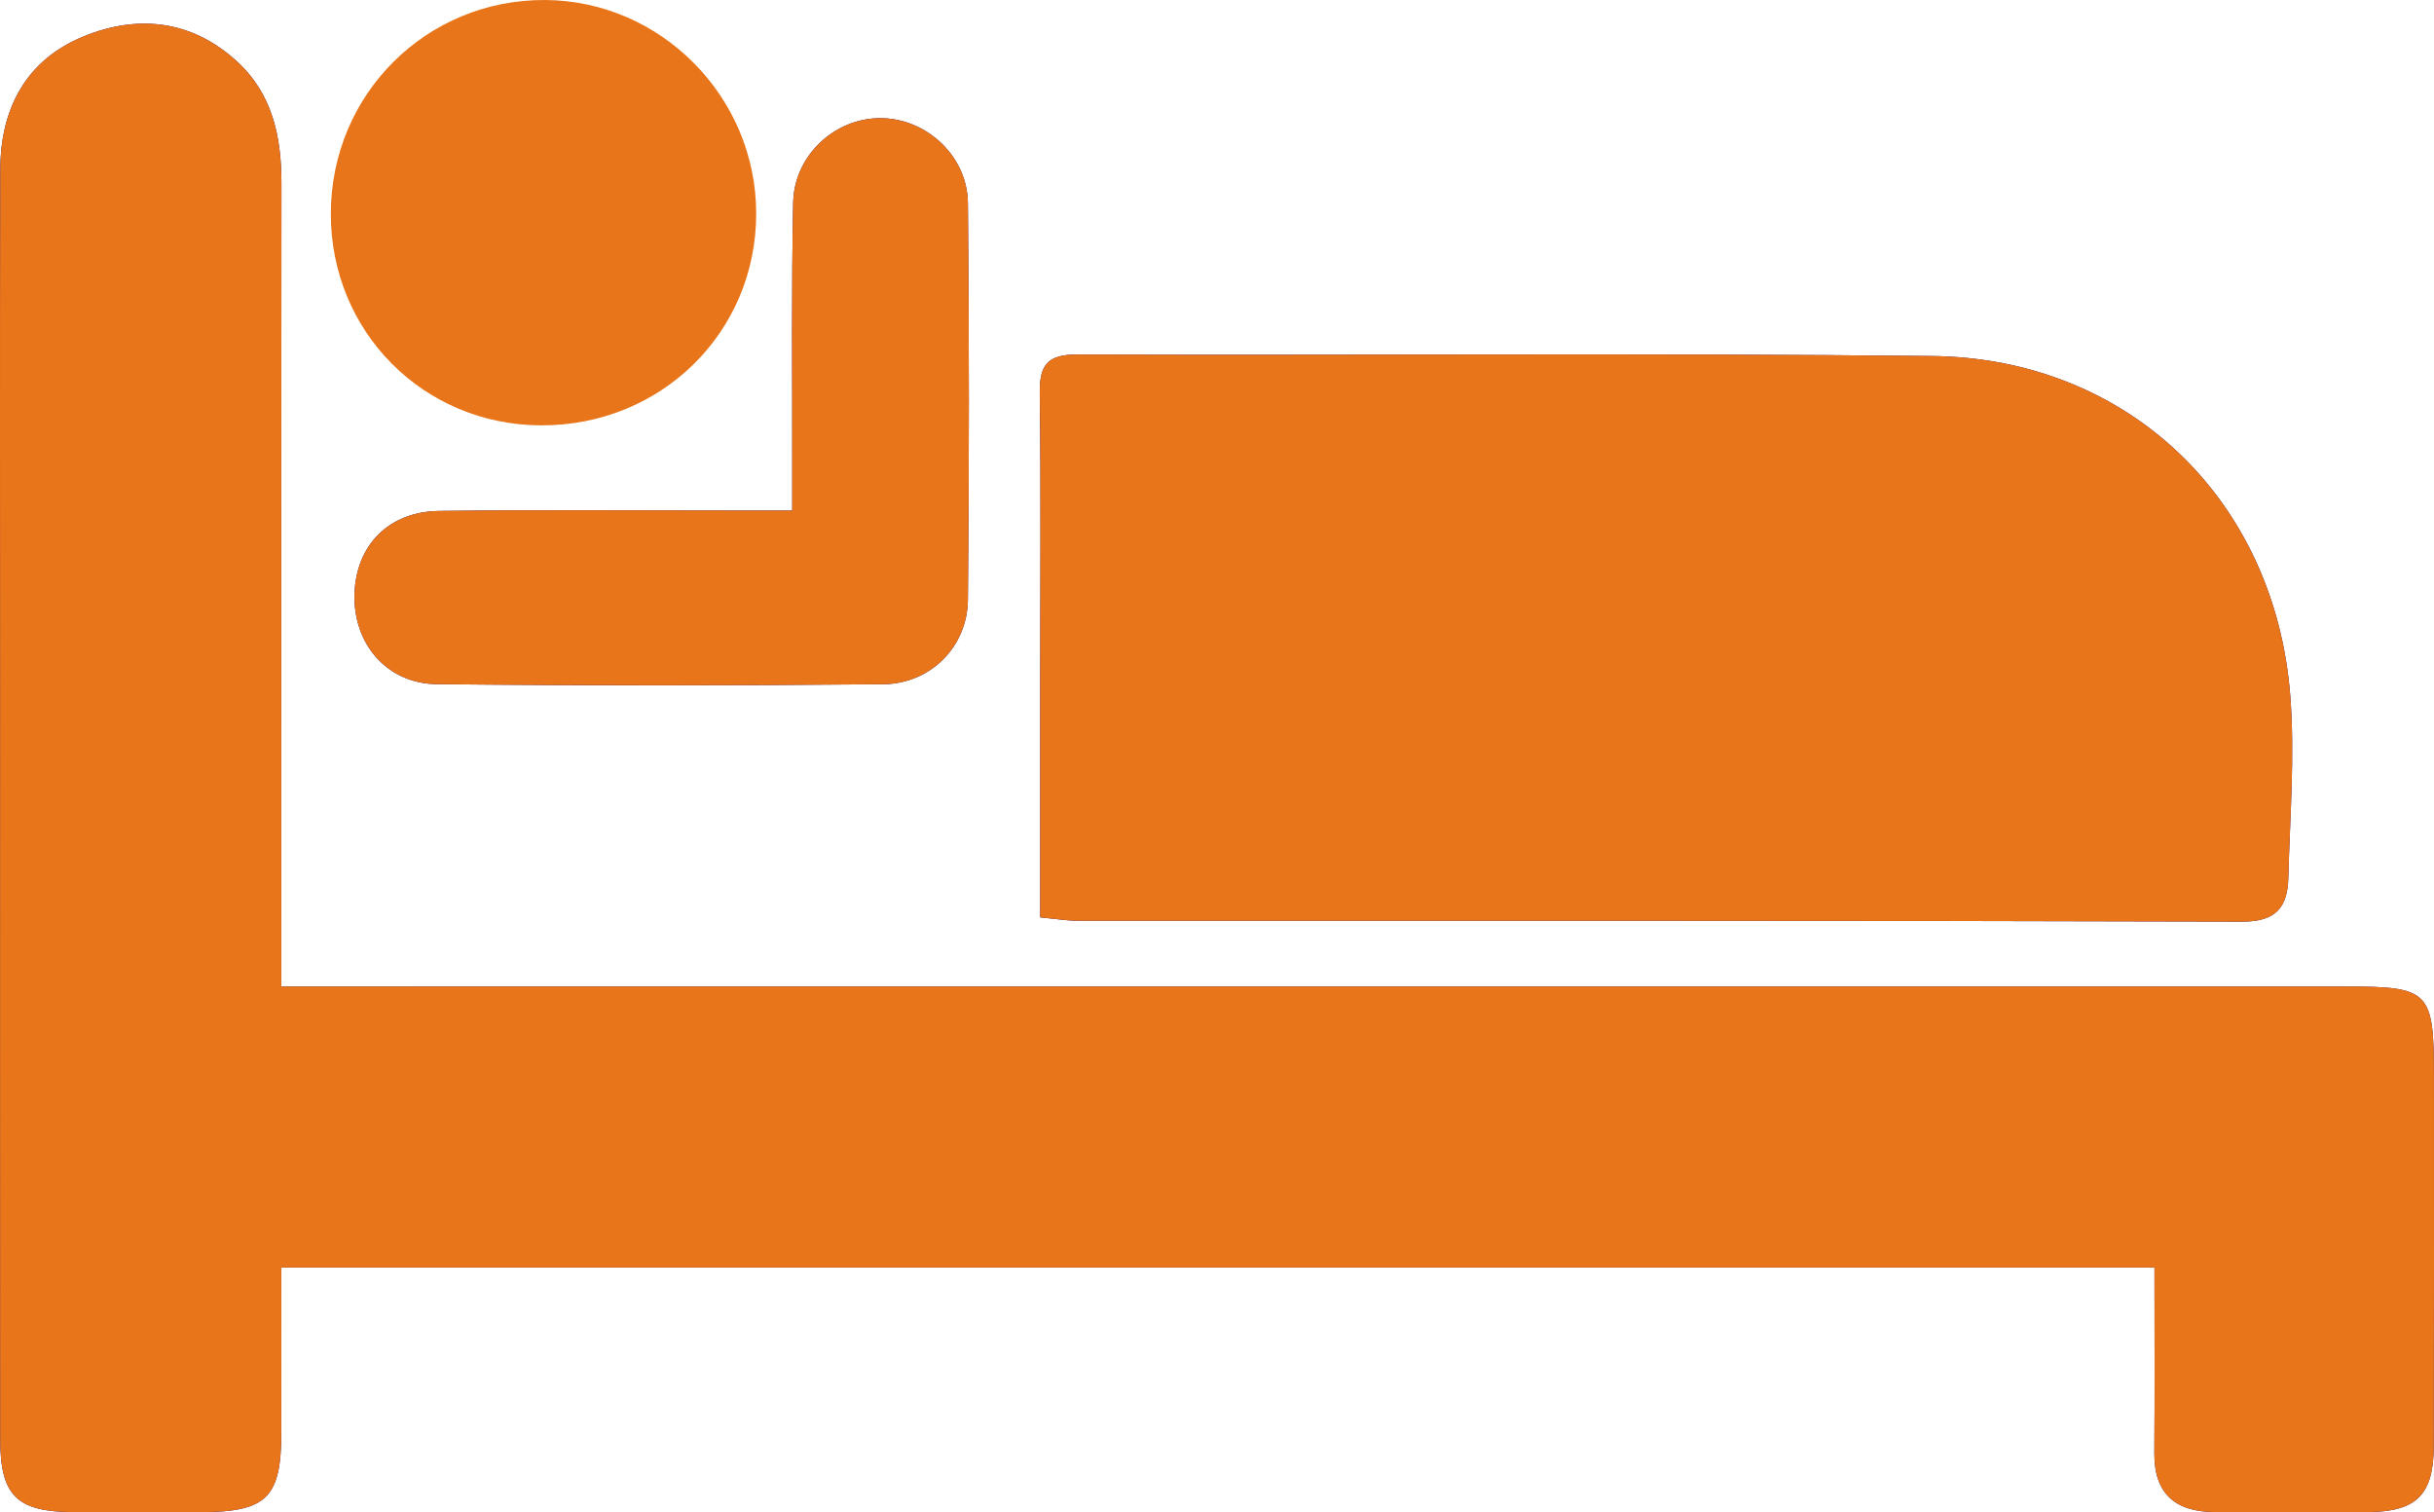 <?xml version="1.0" encoding="UTF-8"?>
<svg width="103px" height="64px" viewBox="0 0 103 64" version="1.1" xmlns="http://www.w3.org/2000/svg" xmlns:xlink="http://www.w3.org/1999/xlink">
    <!-- Generator: Sketch 59.1 (86144) - https://sketch.com -->
    <title>Bed</title>
    <desc>Created with Sketch.</desc>
    <g id="Export-Outlined-SVG" stroke="none" stroke-width="1" fill="none" fill-rule="evenodd">
        <g id="1" transform="translate(-850, -1082)">
            <g id="Bed" transform="translate(850, 1082)">
                <path d="M22.886,18 C27.984,18.022 32.01,14.056 32,9.019 C31.991,4.095 27.964,0.028 23.07,0 C18.044,-0.028 14.012,3.985 14,9.029 C13.987,14.024 17.903,17.978 22.886,18 L22.886,18 Z" id="Path" fill="#E8751A"></path>
                <path d="M33.525,21.605 L31.296,21.605 C27.058,21.606 22.819,21.571 18.582,21.622 C16.445,21.649 15.065,23.079 15.002,25.13 C14.938,27.233 16.36,28.929 18.49,28.952 C24.784,29.019 31.079,29.013 37.374,28.955 C39.38,28.936 40.94,27.365 40.959,25.377 C41.013,19.784 41.014,14.189 40.959,8.594 C40.939,6.56 39.134,4.953 37.167,5.001 C35.274,5.046 33.606,6.603 33.565,8.576 C33.489,12.18 33.532,15.786 33.525,19.391 C33.524,20.055 33.525,20.719 33.525,21.605 L33.525,21.605 Z" id="Path" fill="#280C60"></path>
                <path d="M44.018,38.821 C44.739,38.889 45.165,38.964 45.591,38.964 C62.024,38.969 78.458,38.95 94.892,39 C96.334,39.005 96.803,38.369 96.835,37.149 C96.902,34.583 97.115,32.001 96.919,29.452 C96.278,21.14 90.048,15.155 81.751,15.066 C69.693,14.936 57.632,15.045 45.572,15.003 C44.3,14.998 43.985,15.47 44,16.654 C44.053,20.729 44.019,24.806 44.018,28.882 L44.018,38.821 Z" id="Path" fill="#280C60"></path>
                <path d="M91.171,53.637 C91.171,56.317 91.185,58.901 91.166,61.485 C91.153,63.204 92.053,63.973 93.694,63.984 C95.866,64.001 98.039,64.007 100.212,63.987 C102.268,63.969 102.985,63.25 102.991,61.179 C103.006,55.973 102.998,50.767 102.998,45.56 C102.997,41.927 102.817,41.747 99.255,41.747 C71.011,41.748 42.767,41.748 14.523,41.748 L11.905,41.748 L11.905,39.203 C11.905,28.729 11.898,18.254 11.91,7.781 C11.913,5.786 11.535,3.95 9.979,2.554 C8.064,0.834 5.811,0.616 3.549,1.536 C1.119,2.525 0.022,4.575 0.013,7.156 C-0.011,14.531 0.005,21.906 0.005,29.281 C0.004,39.818 0.001,50.354 0.008,60.89 C0.01,63.29 0.702,63.975 3.098,63.988 C4.897,63.999 6.697,63.995 8.498,63.99 C11.285,63.982 11.899,63.38 11.904,60.642 C11.91,58.312 11.905,55.983 11.905,53.637 L91.171,53.637 Z" id="Path" fill="#280C60"></path>
                <path d="M91.171,53.637 L11.905,53.637 C11.905,55.984 11.909,58.312 11.904,60.642 C11.899,63.38 11.285,63.983 8.497,63.989 C6.697,63.995 4.897,63.999 3.097,63.988 C0.702,63.975 0.009,63.289 0.008,60.89 C0,50.354 0.004,39.818 0.005,29.281 C0.005,21.906 -0.01,14.531 0.013,7.156 C0.022,4.575 1.119,2.525 3.548,1.536 C5.811,0.616 8.065,0.834 9.979,2.554 C11.534,3.95 11.912,5.786 11.91,7.781 C11.898,18.255 11.905,28.729 11.905,39.203 L11.905,41.748 L14.523,41.748 C42.768,41.748 71.011,41.748 99.254,41.747 C102.817,41.747 102.997,41.927 102.998,45.56 C102.999,50.767 103.005,55.973 102.991,61.179 C102.985,63.25 102.267,63.969 100.211,63.987 C98.039,64.007 95.865,64.001 93.693,63.985 C92.052,63.973 91.153,63.204 91.166,61.485 C91.185,58.901 91.171,56.317 91.171,53.637" id="Fill-4" fill="#E8751A"></path>
                <path d="M44.017,38.821 L44.017,28.881 C44.018,24.806 44.053,20.729 44.001,16.654 C43.985,15.47 44.3,14.998 45.572,15.003 C57.631,15.045 69.692,14.936 81.751,15.066 C90.047,15.155 96.278,21.14 96.918,29.452 C97.115,32 96.903,34.583 96.836,37.149 C96.804,38.368 96.335,39.005 94.892,39 C78.458,38.95 62.024,38.969 45.59,38.964 C45.164,38.963 44.738,38.889 44.017,38.821" id="Fill-7" fill="#E8751A"></path>
                <path d="M33.525,21.605 C33.525,20.719 33.524,20.056 33.525,19.391 C33.532,15.786 33.489,12.18 33.565,8.576 C33.605,6.603 35.274,5.047 37.167,5.001 C39.134,4.954 40.938,6.56 40.959,8.594 C41.014,14.189 41.013,19.783 40.959,25.377 C40.939,27.366 39.38,28.936 37.373,28.955 C31.079,29.012 24.784,29.019 18.49,28.952 C16.36,28.929 14.938,27.233 15.002,25.129 C15.065,23.08 16.445,21.649 18.582,21.622 C22.819,21.57 27.058,21.606 31.295,21.605 L33.525,21.605 Z" id="Fill-9" fill="#E8751A"></path>
            </g>
        </g>
    </g>
</svg>